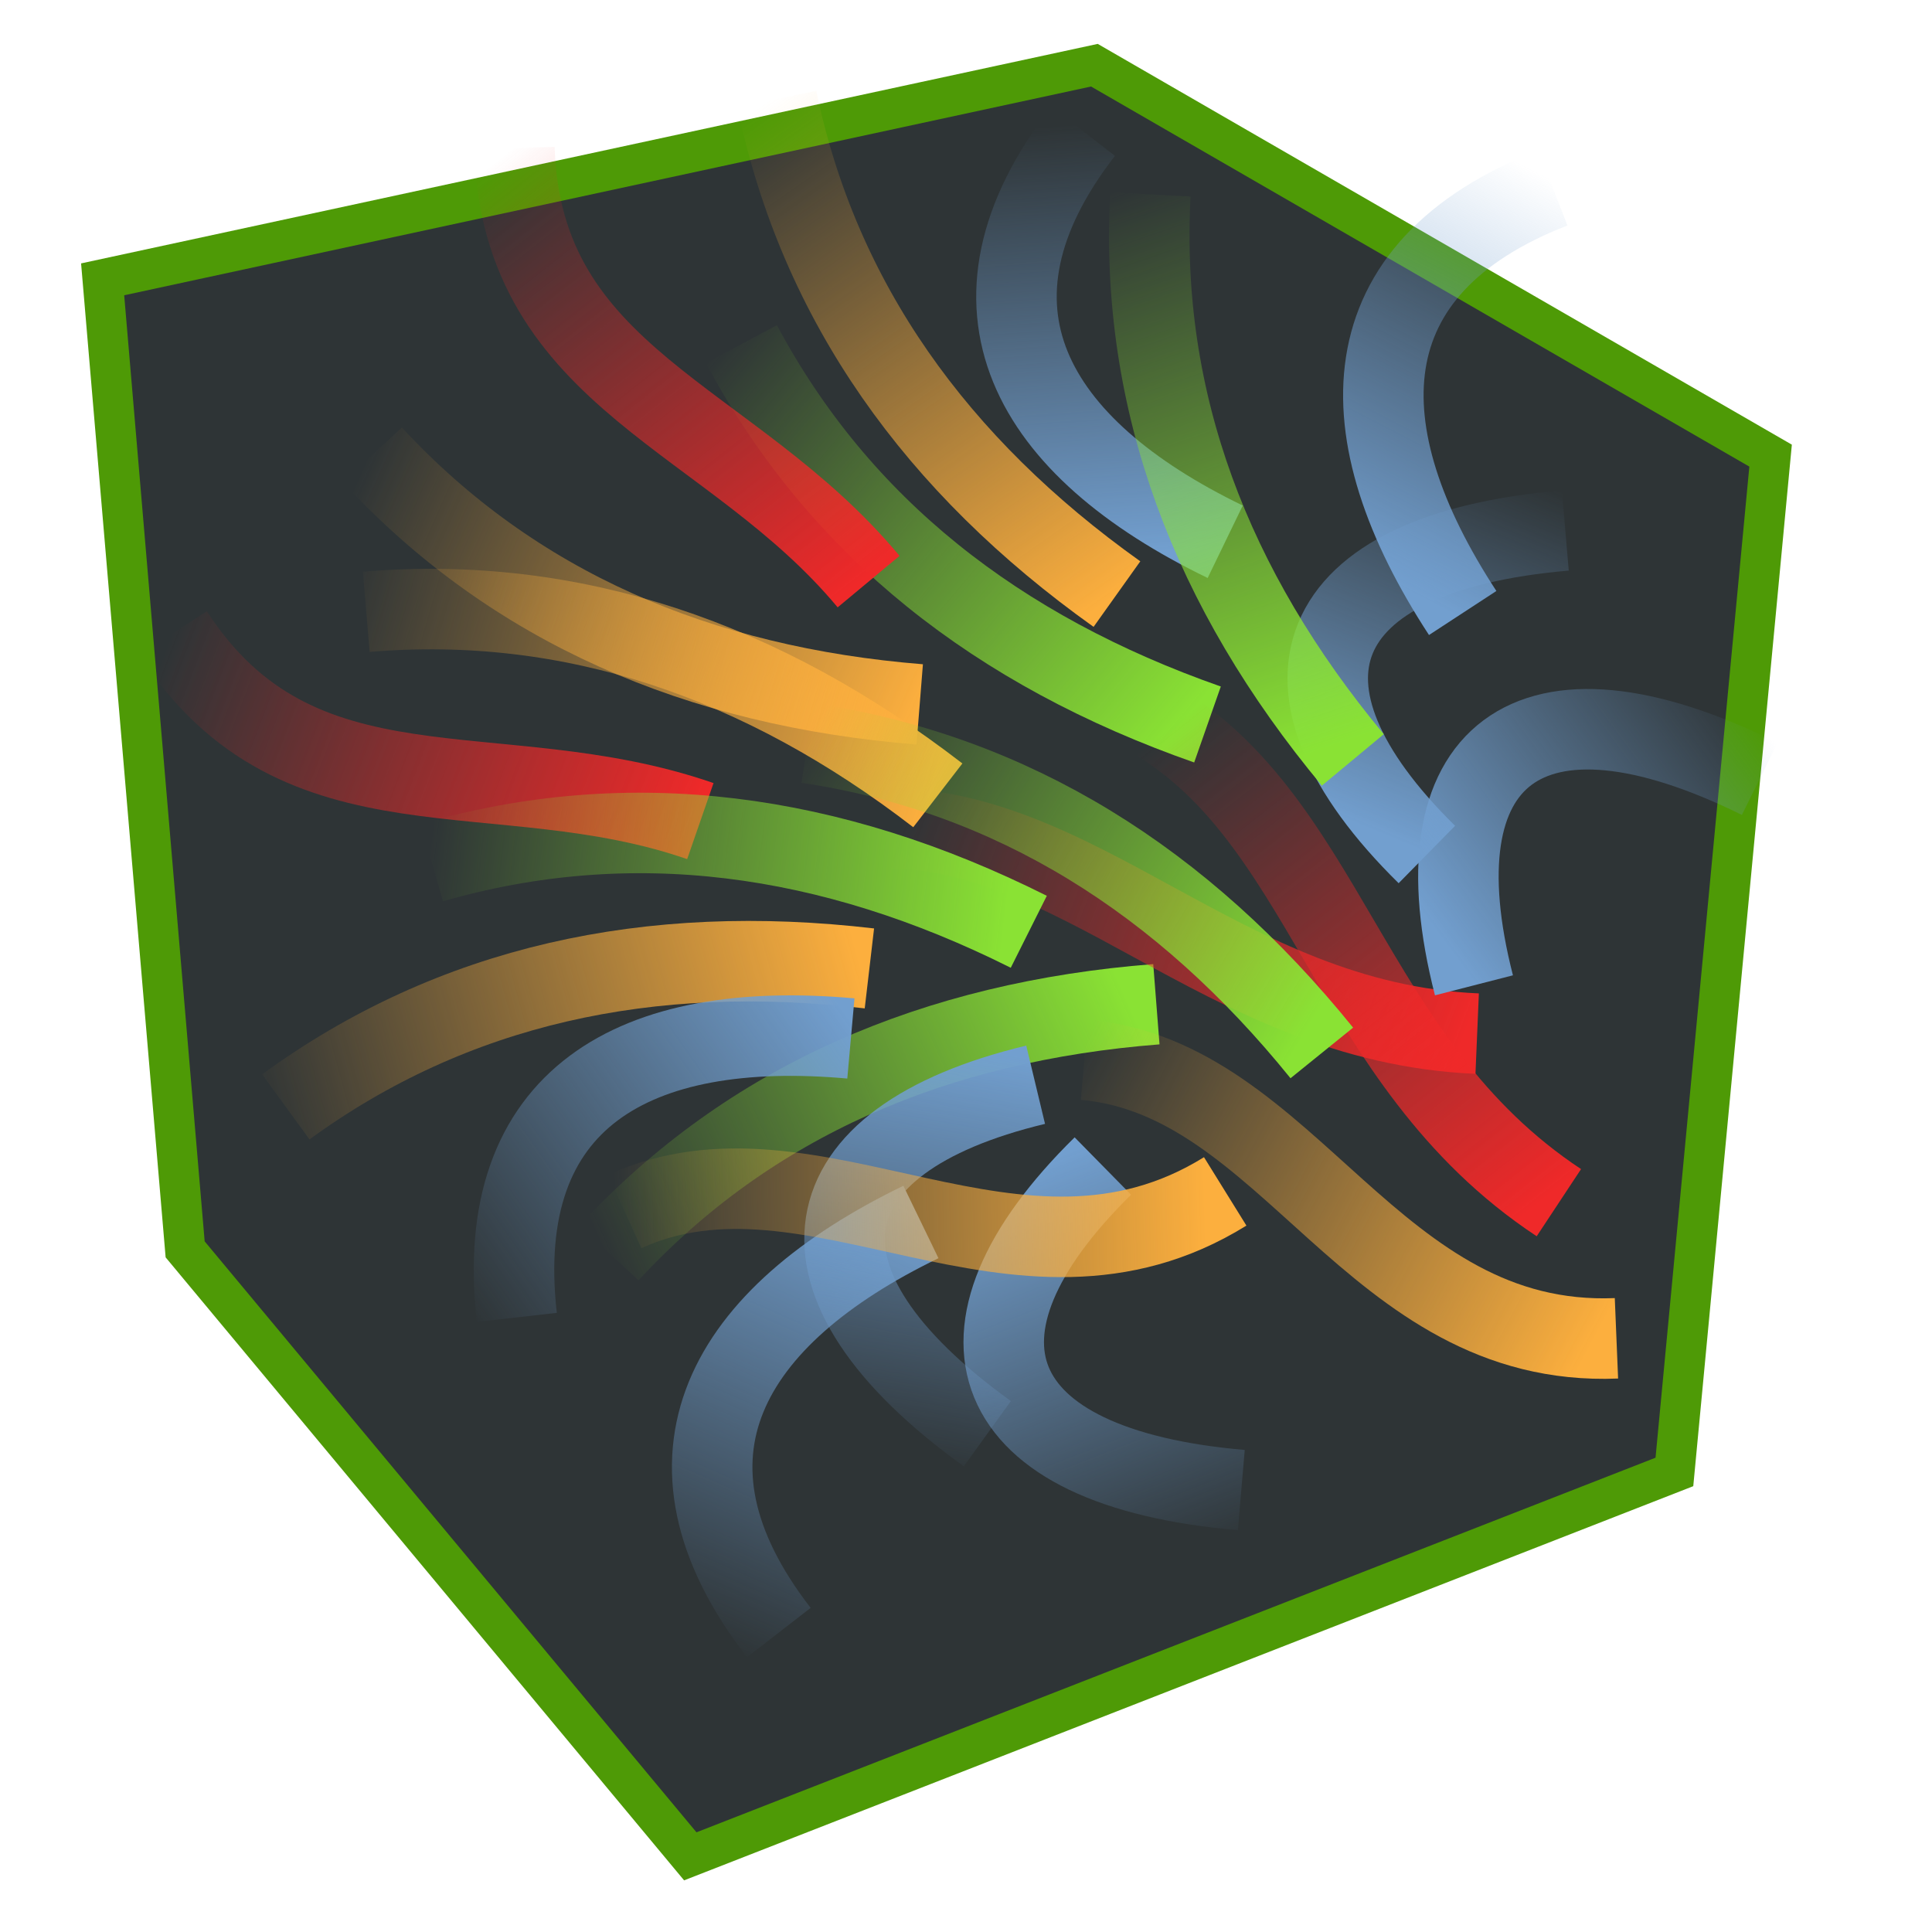 <svg xmlns="http://www.w3.org/2000/svg" width="48" height="48" xmlns:xlink="http://www.w3.org/1999/xlink"><defs><linearGradient id="k"><stop offset="0" stop-color="#fcaf3e"/><stop offset="1" stop-color="#fcaf3e" stop-opacity="0"/></linearGradient><linearGradient id="j"><stop offset="0" stop-color="#8ae234"/><stop offset="1" stop-color="#8ae234" stop-opacity="0"/></linearGradient><linearGradient id="i"><stop offset="0" stop-color="#fcaf3e"/><stop offset="1" stop-color="#fcaf3e" stop-opacity="0"/></linearGradient><linearGradient id="h"><stop offset="0" stop-color="#729fcf"/><stop offset="1" stop-color="#729fcf" stop-opacity="0"/></linearGradient><linearGradient id="g"><stop offset="0" stop-color="#729fcf"/><stop offset="1" stop-color="#729fcf" stop-opacity="0"/></linearGradient><linearGradient id="f"><stop offset="0" stop-color="#729fcf"/><stop offset="1" stop-color="#729fcf" stop-opacity="0"/></linearGradient><linearGradient id="e"><stop offset="0" stop-color="#729fcf"/><stop offset="1" stop-color="#729fcf" stop-opacity="0"/></linearGradient><linearGradient id="d"><stop offset="0" stop-color="#ef2929"/><stop offset="1" stop-color="#ef2929" stop-opacity="0"/></linearGradient><linearGradient id="c"><stop offset="0" stop-color="#8ae234"/><stop offset="1" stop-color="#8ae234" stop-opacity="0"/></linearGradient><linearGradient id="b"><stop offset="0" stop-color="#fcaf3e"/><stop offset="1" stop-color="#fcaf3e" stop-opacity="0"/></linearGradient><linearGradient id="a"><stop offset="0" stop-color="#ef2929"/><stop offset="1" stop-color="#ef2929" stop-opacity="0"/></linearGradient><linearGradient><stop offset="0" stop-color="#fff"/><stop offset="1" stop-color="#eeeeec" stop-opacity="0"/></linearGradient><radialGradient cx="114.888" cy="165.633" r="36.407" fx="114.888" fy="165.633" gradientUnits="userSpaceOnUse"><stop offset="0" stop-color="#efeeec" stop-opacity=".433"/><stop offset="1" stop-color="#498837"/></radialGradient><radialGradient cx="114.328" cy="171.99" r="55.614" gradientUnits="userSpaceOnUse" fy="171.99" fx="114.328"><stop offset=".006" stop-color="#fff"/><stop offset="1" stop-color="#EFEEEC"/></radialGradient><radialGradient cx="118.36" cy="201.173" r="25.109" gradientUnits="userSpaceOnUse" fy="201.173" fx="118.36"><stop offset="0" stop-color="#BABDB6"/><stop offset=".826" stop-color="#545652"/><stop offset="1" stop-color="#2D3335"/></radialGradient><radialGradient cx="114.324" cy="171.986" r="55.631" gradientUnits="userSpaceOnUse" fy="171.986" fx="114.324"><stop offset="0" stop-color="#fff"/><stop offset="1" stop-color="#EFEEEC"/></radialGradient><radialGradient cx="105.153" cy="165.035" r="24.157" gradientUnits="userSpaceOnUse" fy="165.035" fx="105.153"><stop offset="0" stop-color="#fff"/><stop offset="1" stop-color="#545652"/></radialGradient><linearGradient id="q" x1="17.677" x2="5.171" y1="19.989" y2="15.227" xlink:href="#a" gradientUnits="userSpaceOnUse" gradientTransform="matrix(1.031 0 0 1.031 -1.058 .018)"/><linearGradient id="n" x1="23.186" x2="9.853" y1="16.967" y2="11.062" xlink:href="#b" gradientUnits="userSpaceOnUse" gradientTransform="matrix(1.031 0 0 1.031 -1.058 .018)"/><linearGradient id="o" x1="29.46" x2="18.469" y1="17.475" y2="8.237" xlink:href="#c" gradientUnits="userSpaceOnUse" gradientTransform="matrix(1.031 0 0 1.031 -1.058 .018)"/><linearGradient id="p" x1="36.351" x2="22.783" y1="24.812" y2="19.669" xlink:href="#d" gradientUnits="userSpaceOnUse" gradientTransform="matrix(1.031 0 0 1.031 -1.058 .018)"/><linearGradient id="u" x1="30.257" x2="29.571" y1="13.187" y2="2.806" xlink:href="#e" gradientUnits="userSpaceOnUse" gradientTransform="matrix(1.031 0 0 1.031 -1.058 .018)"/><linearGradient id="t" x1="34.723" x2="38.272" y1="20.246" y2="11.674" xlink:href="#f" gradientUnits="userSpaceOnUse" gradientTransform="matrix(1.031 0 0 1.031 -1.058 .018)"/><linearGradient id="s" x1="23.104" x2="18.418" y1="29.107" y2="39.774" xlink:href="#g" gradientUnits="userSpaceOnUse" gradientTransform="matrix(1.031 0 0 1.031 -1.058 .018)"/><linearGradient id="r" x1="27.006" x2="30.746" y1="27.664" y2="37.283" xlink:href="#h" gradientUnits="userSpaceOnUse" gradientTransform="matrix(1.031 0 0 1.031 -1.058 .018)"/><linearGradient id="v" x1="39.76" x2="27.174" y1="31.656" y2="24.989" xlink:href="#i" gradientUnits="userSpaceOnUse" gradientTransform="matrix(1.031 0 0 1.031 -1.058 .018)"/><linearGradient id="m" x1="24.99" x2="12.228" y1="25.193" y2="30.907" xlink:href="#j" gradientUnits="userSpaceOnUse" gradientTransform="matrix(1.031 0 0 1.031 2.37 -.839)"/><linearGradient id="l" x1="21.598" x2="7.173" y1="22.626" y2="26.531" xlink:href="#k" gradientUnits="userSpaceOnUse" gradientTransform="matrix(1.031 0 0 1.031 -1.058 .018)"/><linearGradient id="w" x1="21.598" x2="7.173" y1="22.626" y2="26.531" xlink:href="#k" gradientUnits="userSpaceOnUse" gradientTransform="matrix(.883 .532 -.532 .883 16.295 -12.534)"/><linearGradient id="x" x1="24.99" x2="12.228" y1="25.193" y2="30.907" xlink:href="#j" gradientUnits="userSpaceOnUse" gradientTransform="matrix(.883 .532 -.532 .883 16.295 -12.534)"/><linearGradient id="y" x1="23.186" x2="9.853" y1="16.967" y2="11.062" xlink:href="#b" gradientUnits="userSpaceOnUse" gradientTransform="matrix(.883 .532 -.532 .883 16.295 -12.534)"/><linearGradient id="z" x1="29.46" x2="18.469" y1="17.475" y2="8.237" xlink:href="#c" gradientUnits="userSpaceOnUse" gradientTransform="matrix(.883 .532 -.532 .883 16.295 -12.534)"/><linearGradient id="A" x1="36.351" x2="22.783" y1="24.812" y2="19.669" xlink:href="#d" gradientUnits="userSpaceOnUse" gradientTransform="matrix(.883 .532 -.532 .883 19.628 -11.582)"/><linearGradient id="B" x1="17.677" x2="5.171" y1="19.989" y2="15.227" xlink:href="#a" gradientUnits="userSpaceOnUse" gradientTransform="matrix(.883 .532 -.532 .883 16.295 -12.534)"/><linearGradient id="C" x1="27.006" x2="30.746" y1="27.664" y2="37.283" xlink:href="#h" gradientUnits="userSpaceOnUse" gradientTransform="matrix(.883 .532 -.532 .883 16.295 -12.534)"/><linearGradient id="D" x1="23.104" x2="18.418" y1="29.107" y2="39.774" xlink:href="#g" gradientUnits="userSpaceOnUse" gradientTransform="matrix(.883 .532 -.532 .883 16.295 -12.534)"/><linearGradient id="E" x1="34.723" x2="38.272" y1="20.246" y2="11.674" xlink:href="#f" gradientUnits="userSpaceOnUse" gradientTransform="matrix(.883 .532 -.532 .883 16.295 -12.534)"/><linearGradient id="F" x1="30.257" x2="29.571" y1="13.187" y2="2.806" xlink:href="#e" gradientUnits="userSpaceOnUse" gradientTransform="matrix(.883 .532 -.532 .883 16.295 -12.534)"/><linearGradient id="G" x1="39.76" x2="27.174" y1="31.656" y2="24.989" xlink:href="#i" gradientUnits="userSpaceOnUse" gradientTransform="matrix(.896 -.509 .509 .896 -21.815 21.042)"/><linearGradient id="H" x1="24.99" x2="12.228" y1="25.193" y2="30.907" xlink:href="#j" gradientUnits="userSpaceOnUse" gradientTransform="matrix(.583 .85 -.85 .583 39.208 -10.145)"/></defs><g><path fill="none" stroke="#eeeeec" stroke-width="2.3.61" d="M41.6 36.57l-24.45 9.55L4.6 31.04 2.55 6.94l24.64-5.32 16.8 9.7z"/><path fill="#2e3436" stroke="#4e9a06" stroke-width="1" d="M41.6 36.57l-24.45 9.55L4.6 31.04 2.55 6.94l24.64-5.32 16.8 9.7z"/><path fill="none" stroke="url(#l)" stroke-width="2" d="M7.1 27.5c4.16-3.03 9.03-4.08 14.5-3.44"/><path fill="none" stroke="url(#m)" stroke-width="2" d="M15.13 31.13c3.5-3.78 8.1-5.75 13.6-6.18"/><path fill="none" stroke="url(#n)" stroke-width="2" d="M9.25 11.3c3.5 3.78 8.1 5.76 13.6 6.2"/><path fill="none" stroke="url(#o)" stroke-width="2" d="M18.42 8.55C20.85 13.1 24.78 16.17 30 18"/><path fill="none" stroke="url(#p)" stroke-width="2" d="M21.54 20.58c5.22-.28 8.78 4.83 15.16 5.1"/><path fill="none" stroke="url(#q)" stroke-width="2" d="M4.3 15.73c3.13 4.83 8.05 2.92 13.1 4.67"/><path fill="none" stroke="url(#r)" stroke-width="2" d="M27.4 28.97c-4.22 4.15-2.98 7.5 3.44 8.05" color="#000" overflow="visible" enable-background="accumulate"/><path fill="none" stroke="url(#s)" stroke-width="2" d="M22.88 30.36c-4.83 2.34-6.9 5.85-3.53 10.2" color="#000" overflow="visible" enable-background="accumulate"/><path fill="none" stroke="url(#t)" stroke-width="2" d="M35.45 21.23c-4.22-4.15-2.98-7.5 3.44-8.05" color="#000" overflow="visible" enable-background="accumulate"/><path fill="none" stroke="url(#u)" stroke-width="2" d="M30.44 13.46c-4.83-2.34-6.9-5.85-3.53-10.2" color="#000" overflow="visible" enable-background="accumulate"/><path fill="none" stroke="url(#v)" stroke-width="2" d="M26.94 26.33c5.13.45 7.15 7.17 13.22 6.92"/><path fill="none" stroke="url(#w)" stroke-width="2" d="M9.1 15.2c5.12-.43 9.84 1.2 14.2 4.56"/><path fill="none" stroke="url(#x)" stroke-width="2" d="M10.73 21.43c4.95-1.42 9.9-.75 14.83 1.72"/><path fill="none" stroke="url(#y)" stroke-width="2" d="M19.3 2.46c1.05 5.04 3.96 9.1 8.45 12.3"/><path fill="none" stroke="url(#z)" stroke-width="2" d="M28.58 4.83c-.27 5.14 1.5 9.8 5.03 14.05"/><path fill="none" stroke="url(#A)" stroke-width="2" d="M28.37 17.7c4.62 2.45 5.03 8.66 10.36 12.18"/><path fill="none" stroke="url(#B)" stroke-width="2" d="M12.78 3.68c.18 5.76 5.38 6.66 8.8 10.77"/><path fill="none" stroke="url(#C)" stroke-width="2" d="M25.73 26.95c-5.75 1.38-6.43 4.9-1.2 8.67" color="#000" overflow="visible" enable-background="accumulate"/><path fill="none" stroke="url(#D)" stroke-width="2" d="M21.14 25.8c-5.35-.48-8.92 1.46-8.3 6.93" color="#000" overflow="visible" enable-background="accumulate"/><path fill="none" stroke="url(#E)" stroke-width="2" d="M36.62 24.48c-1.47-5.73 1.33-7.98 7.1-5.13" color="#000" overflow="visible" enable-background="accumulate"/><path fill="none" stroke="url(#F)" stroke-width="2" d="M36.34 15.23c-2.94-4.5-2.9-8.56 2.24-10.56" color="#000" overflow="visible" enable-background="accumulate"/><path fill="none" stroke="url(#G)" stroke-width="2" d="M15.52 30.1c4.7-2.14 9.76 2.7 14.92-.5"/><path fill="none" stroke="url(#H)" stroke-width="2" d="M20.06 18.46c5.1.76 9.32 3.42 12.78 7.7"/></g></svg>